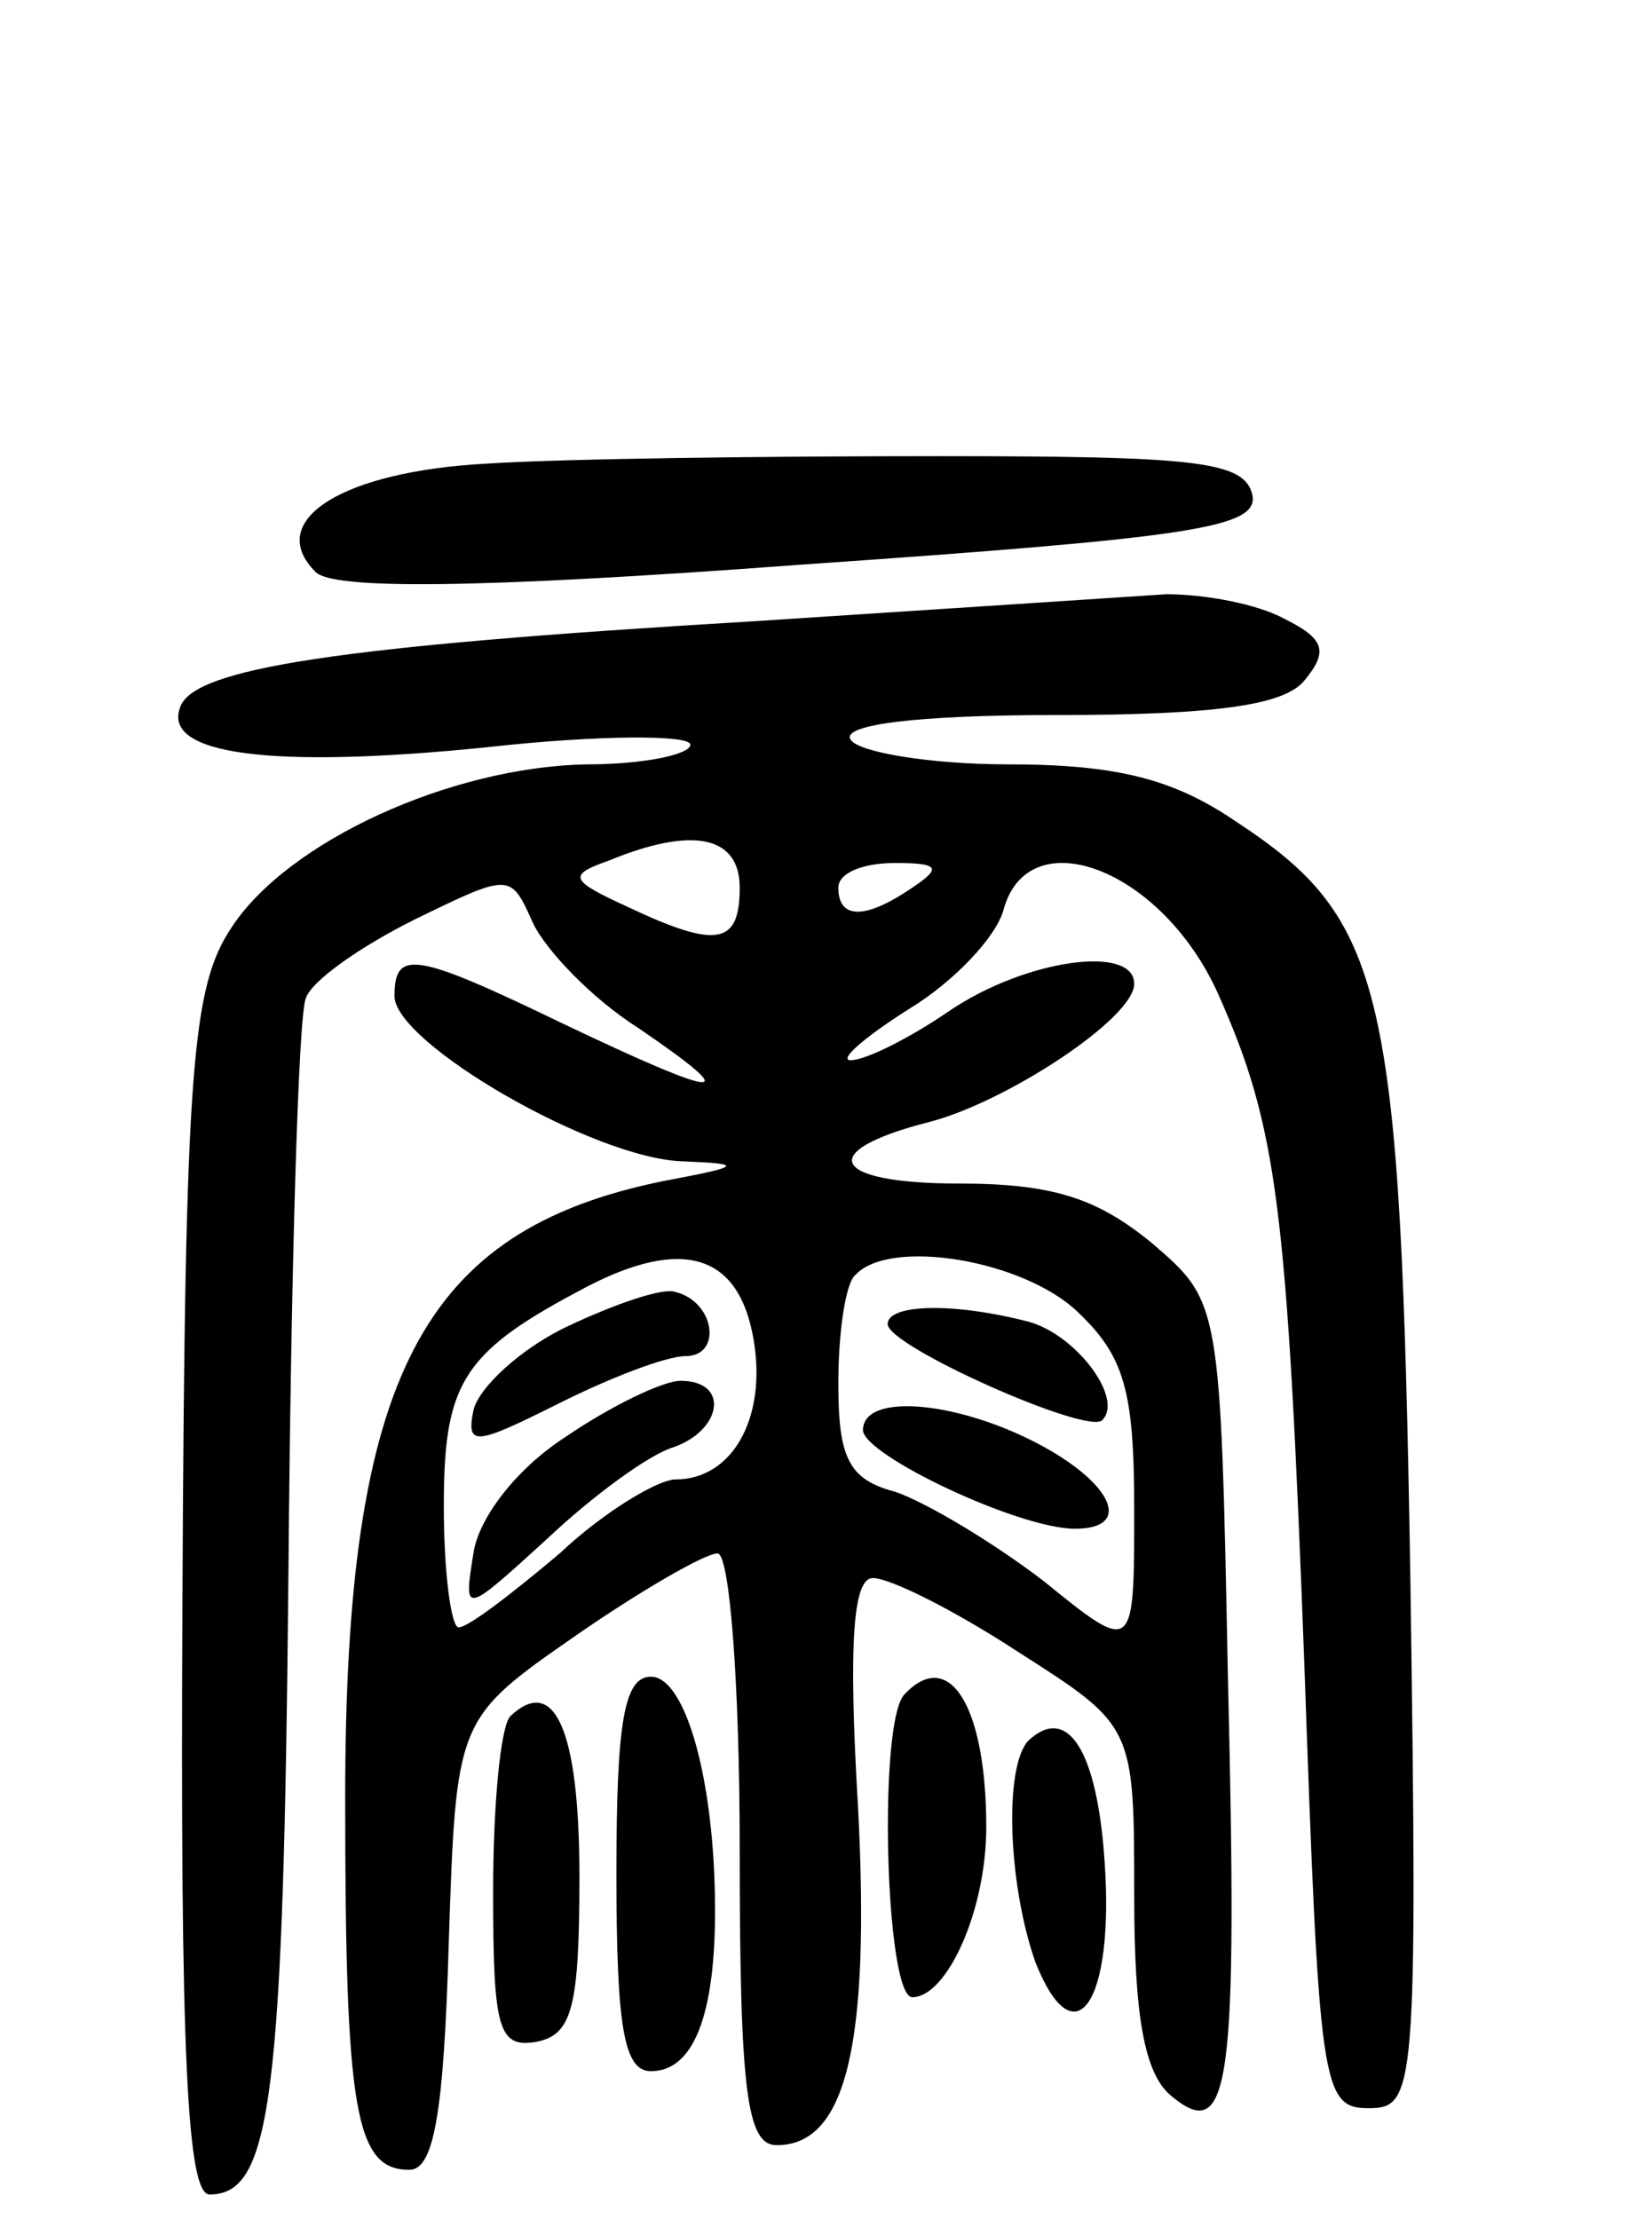 <svg version="1.0" xmlns="http://www.w3.org/2000/svg"
 width="67pt" height="90pt" viewBox="0 0 67 90"
 preserveAspectRatio="xMidYMid meet">
<g transform="translate(0,90) scale(0.1,-0.1)"
fill="#000000" stroke="none">
<path d="M198 712 c-59 -3 -91 -23 -70 -44 7 -7 63 -7 197 3 159 11 185 15
183 28 -3 14 -22 16 -128 16 -69 0 -151 -1 -182 -3z"/>
<path d="M305 648 c-168 -10 -227 -19 -232 -35 -7 -19 37 -25 125 -16 45 5 82
5 82 1 0 -4 -19 -8 -42 -8 -55 -1 -121 -31 -144 -66 -16 -24 -19 -55 -20 -271
-1 -188 2 -243 11 -243 25 0 30 38 32 254 1 120 4 224 7 231 2 7 22 21 44 32
39 19 39 19 48 -1 5 -11 24 -31 43 -43 44 -30 34 -29 -31 2 -60 29 -68 30 -68
11 0 -19 81 -66 117 -67 25 -1 24 -2 -8 -8 -98 -20 -129 -79 -129 -250 0 -127
4 -151 26 -151 10 0 14 23 16 92 3 91 3 91 52 125 26 18 52 33 57 33 5 0 9
-54 9 -120 0 -99 3 -120 15 -120 28 0 38 40 33 137 -4 67 -2 93 6 93 7 0 33
-13 59 -30 47 -30 47 -30 47 -99 0 -48 4 -72 15 -81 24 -20 27 4 23 170 -3
152 -3 152 -31 176 -22 18 -40 24 -78 24 -52 0 -59 13 -12 25 31 8 83 42 83
56 0 16 -44 10 -75 -11 -16 -11 -34 -20 -40 -20 -5 0 5 9 24 21 18 11 35 29
38 40 10 37 64 17 87 -34 24 -54 28 -85 35 -272 6 -171 7 -180 26 -180 19 0
20 6 17 215 -4 240 -10 267 -71 307 -25 17 -48 23 -92 23 -32 0 -61 5 -64 10
-4 6 26 10 83 10 65 0 93 4 101 14 10 12 8 17 -8 25 -11 6 -32 10 -48 10 -15
-1 -91 -6 -168 -11z m-5 -108 c0 -23 -9 -25 -45 -8 -24 11 -25 13 -8 19 34 14
53 10 53 -11z m70 0 c-19 -13 -30 -13 -30 0 0 6 10 10 23 10 18 0 19 -2 7 -10z
m-65 -180 c7 -33 -7 -60 -31 -60 -7 0 -29 -13 -47 -30 -19 -16 -37 -30 -41
-30 -3 0 -6 22 -6 49 0 49 7 62 54 87 40 22 64 17 71 -16z m132 8 c19 -18 23
-32 23 -80 0 -59 0 -59 -37 -29 -21 16 -48 32 -60 36 -19 5 -23 14 -23 44 0
21 3 41 7 44 14 15 68 6 90 -15z"/>
<path d="M230 362 c-19 -9 -36 -25 -38 -34 -3 -15 1 -14 35 3 20 10 43 19 51
19 15 0 12 22 -4 26 -5 2 -25 -5 -44 -14z"/>
<path d="M229 317 c-20 -13 -35 -33 -37 -47 -4 -25 -4 -25 30 6 18 17 41 34
51 37 20 7 23 27 3 27 -7 0 -28 -10 -47 -23z"/>
<path d="M360 363 c0 -9 81 -45 87 -39 9 9 -11 35 -30 40 -31 8 -57 7 -57 -1z"/>
<path d="M350 320 c0 -10 63 -40 86 -40 24 0 15 19 -16 35 -33 17 -70 20 -70
5z"/>
<path d="M250 140 c0 -62 3 -80 14 -80 17 0 26 22 26 65 0 53 -12 95 -26 95
-11 0 -14 -19 -14 -80z"/>
<path d="M367 213 c-11 -10 -8 -123 3 -123 14 0 30 35 30 69 0 49 -15 73 -33
54z"/>
<path d="M207 204 c-4 -4 -7 -36 -7 -71 0 -56 2 -64 18 -61 14 3 17 14 17 67
0 59 -10 82 -28 65z"/>
<path d="M417 194 c-10 -11 -8 -59 3 -90 16 -40 32 -16 28 41 -3 45 -15 64
-31 49z"/>
</g>
</svg>
